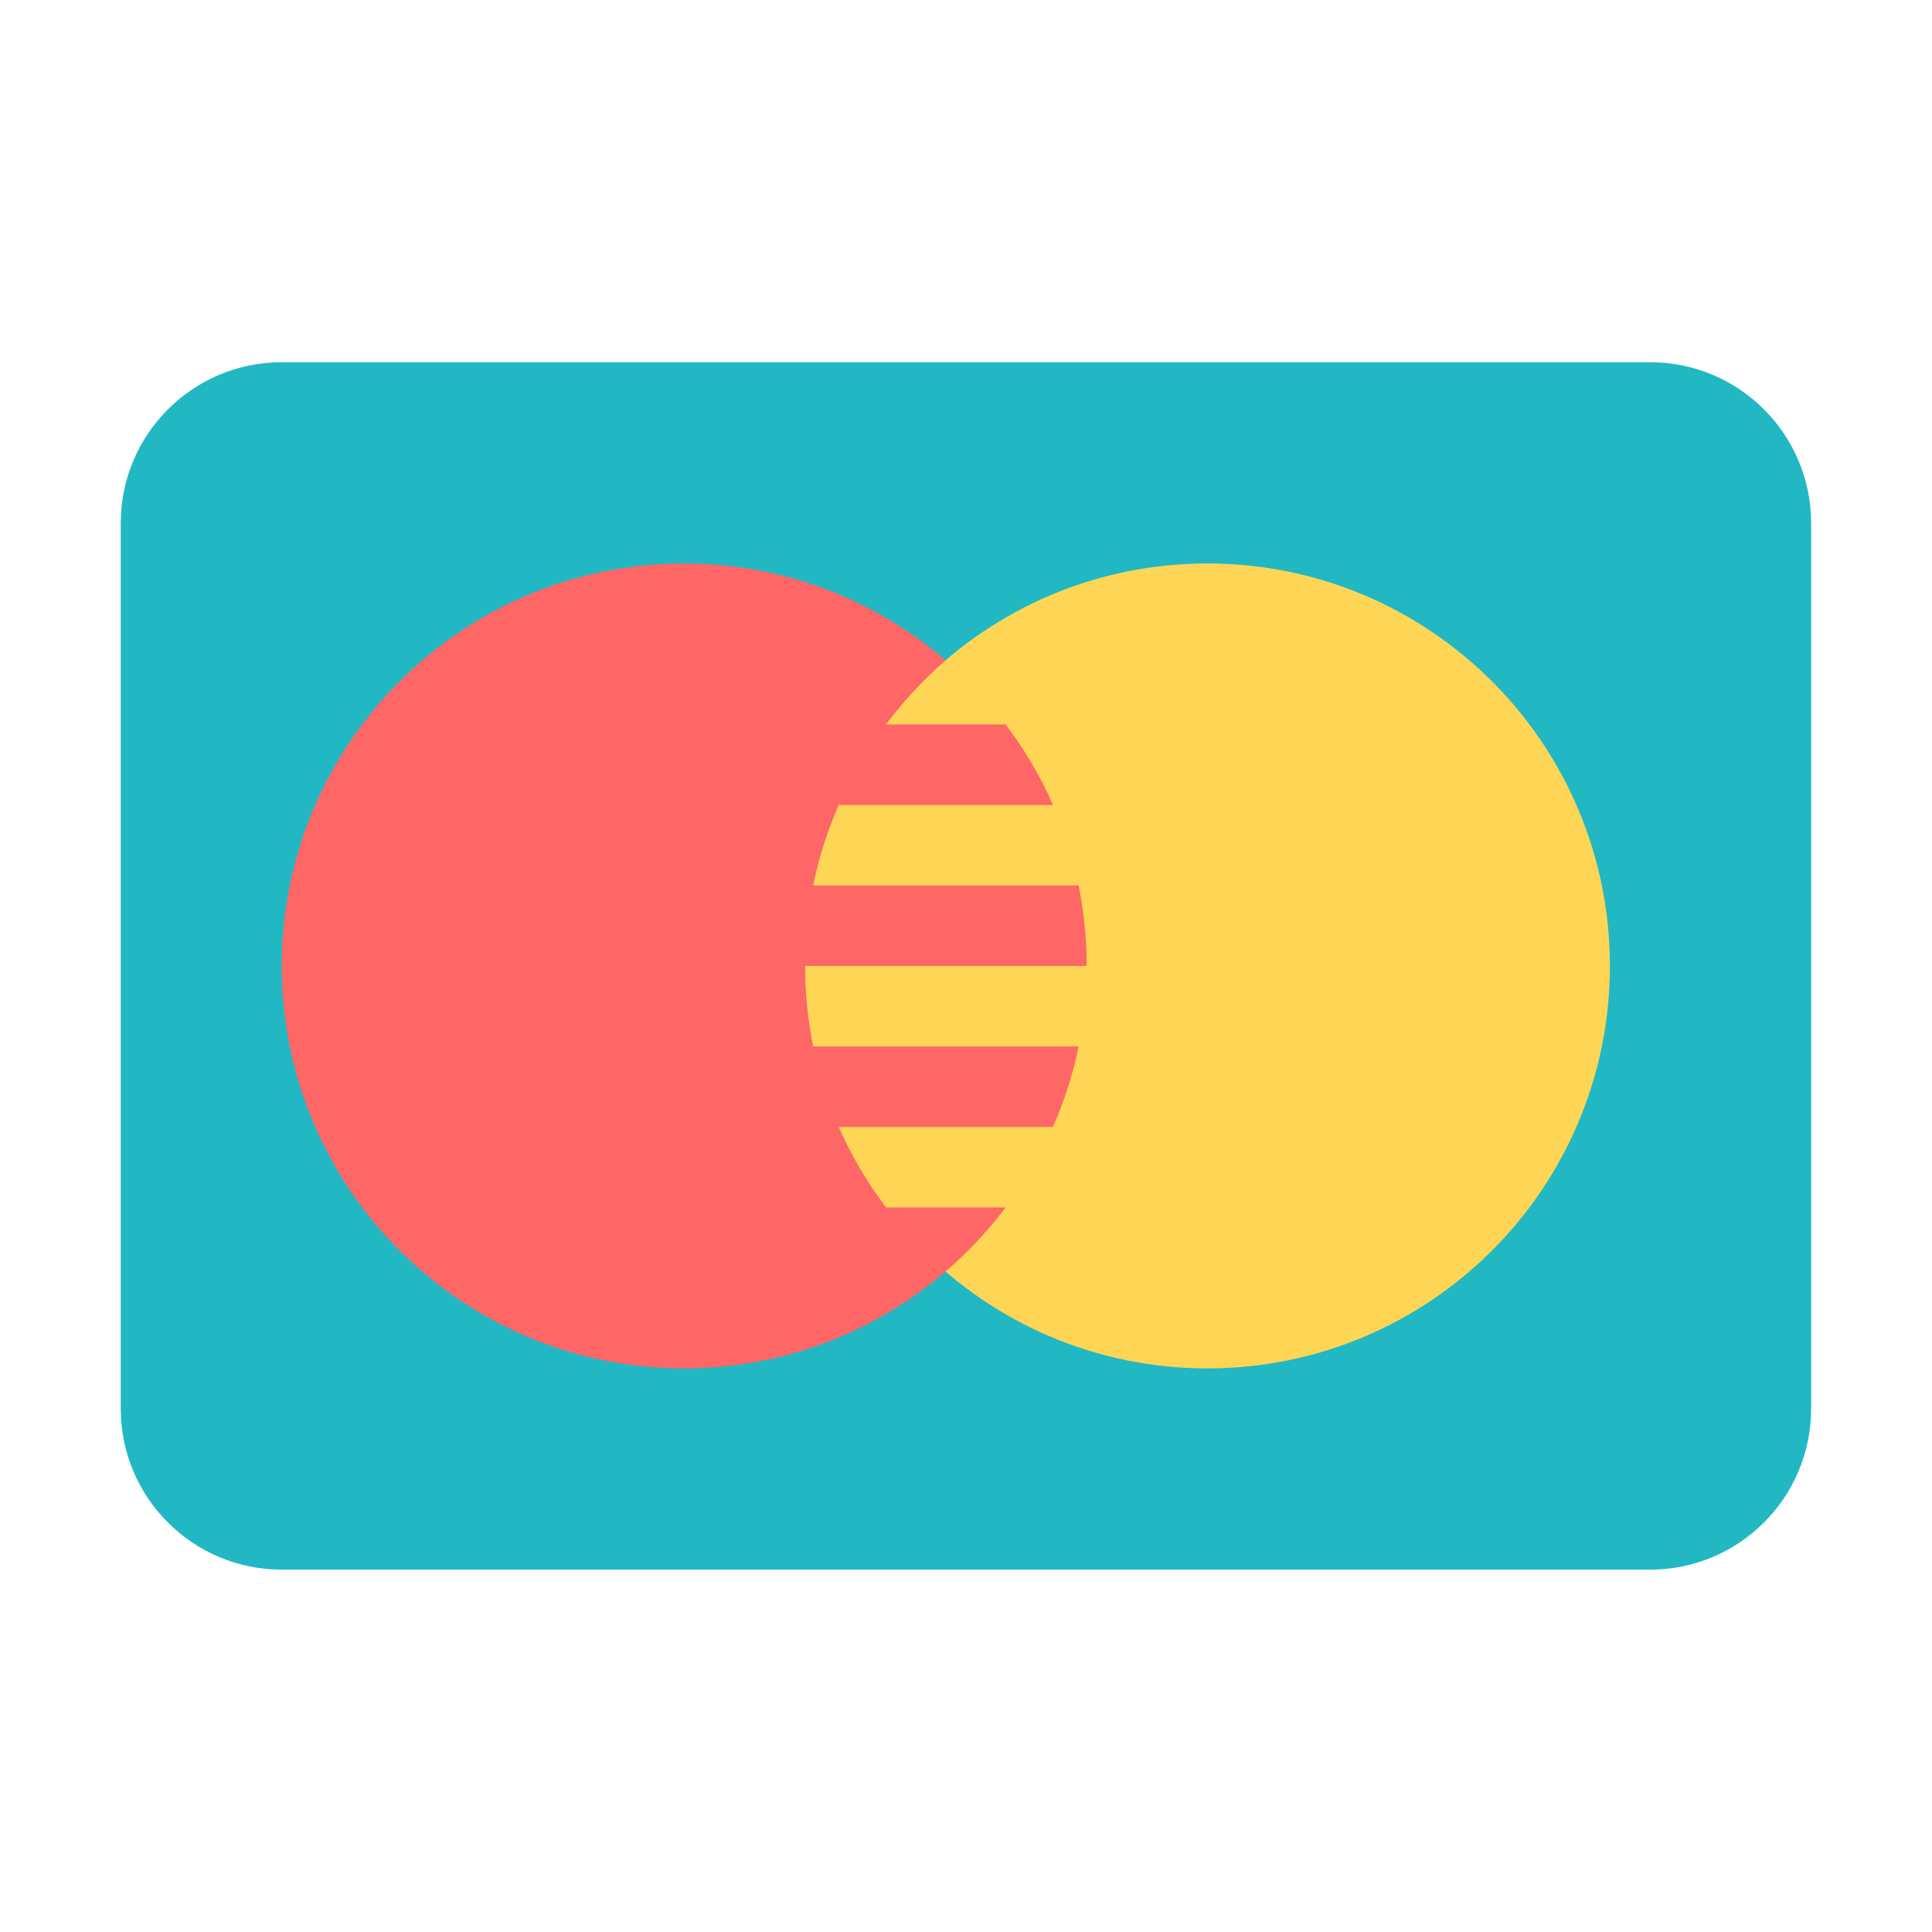 <svg xmlns="http://www.w3.org/2000/svg" xmlns:xlink="http://www.w3.org/1999/xlink" viewBox="0,0,256,256" width="480px" height="480px" fill-rule="nonzero"><g fill="none" fill-rule="nonzero" stroke="none" stroke-width="1" stroke-linecap="butt" stroke-linejoin="miter" stroke-miterlimit="10" stroke-dasharray="" stroke-dashoffset="0" font-family="none" font-weight="none" font-size="none" text-anchor="none" style="mix-blend-mode: normal"><g transform="scale(5.333,5.333)"><path d="M45,35c0,2.209 -1.791,4 -4,4h-34c-2.209,0 -4,-1.791 -4,-4v-22c0,-2.209 1.791,-4 4,-4h34c2.209,0 4,1.791 4,4z" fill="#21b8c4"></path><path d="M30,14c-5.523,0 -10,4.477 -10,10c0,5.523 4.477,10 10,10c5.523,0 10,-4.477 10,-10c0,-5.523 -4.477,-10 -10,-10z" fill="#ffd556"></path><path d="M22.014,30c-0.464,-0.617 -0.863,-1.284 -1.176,-2h5.325c0.278,-0.636 0.496,-1.304 0.637,-2h-6.598c-0.132,-0.646 -0.202,-1.314 -0.202,-2h7c0,-0.686 -0.07,-1.354 -0.201,-2h-6.598c0.142,-0.696 0.359,-1.364 0.637,-2h5.325c-0.313,-0.716 -0.711,-1.383 -1.176,-2h-2.973c0.437,-0.58 0.93,-1.122 1.481,-1.595c-1.748,-1.496 -4.014,-2.405 -6.495,-2.405c-5.523,0 -10,4.477 -10,10c0,5.523 4.477,10 10,10c3.269,0 6.162,-1.575 7.986,-4z" fill="#ff6666"></path></g></g></svg>